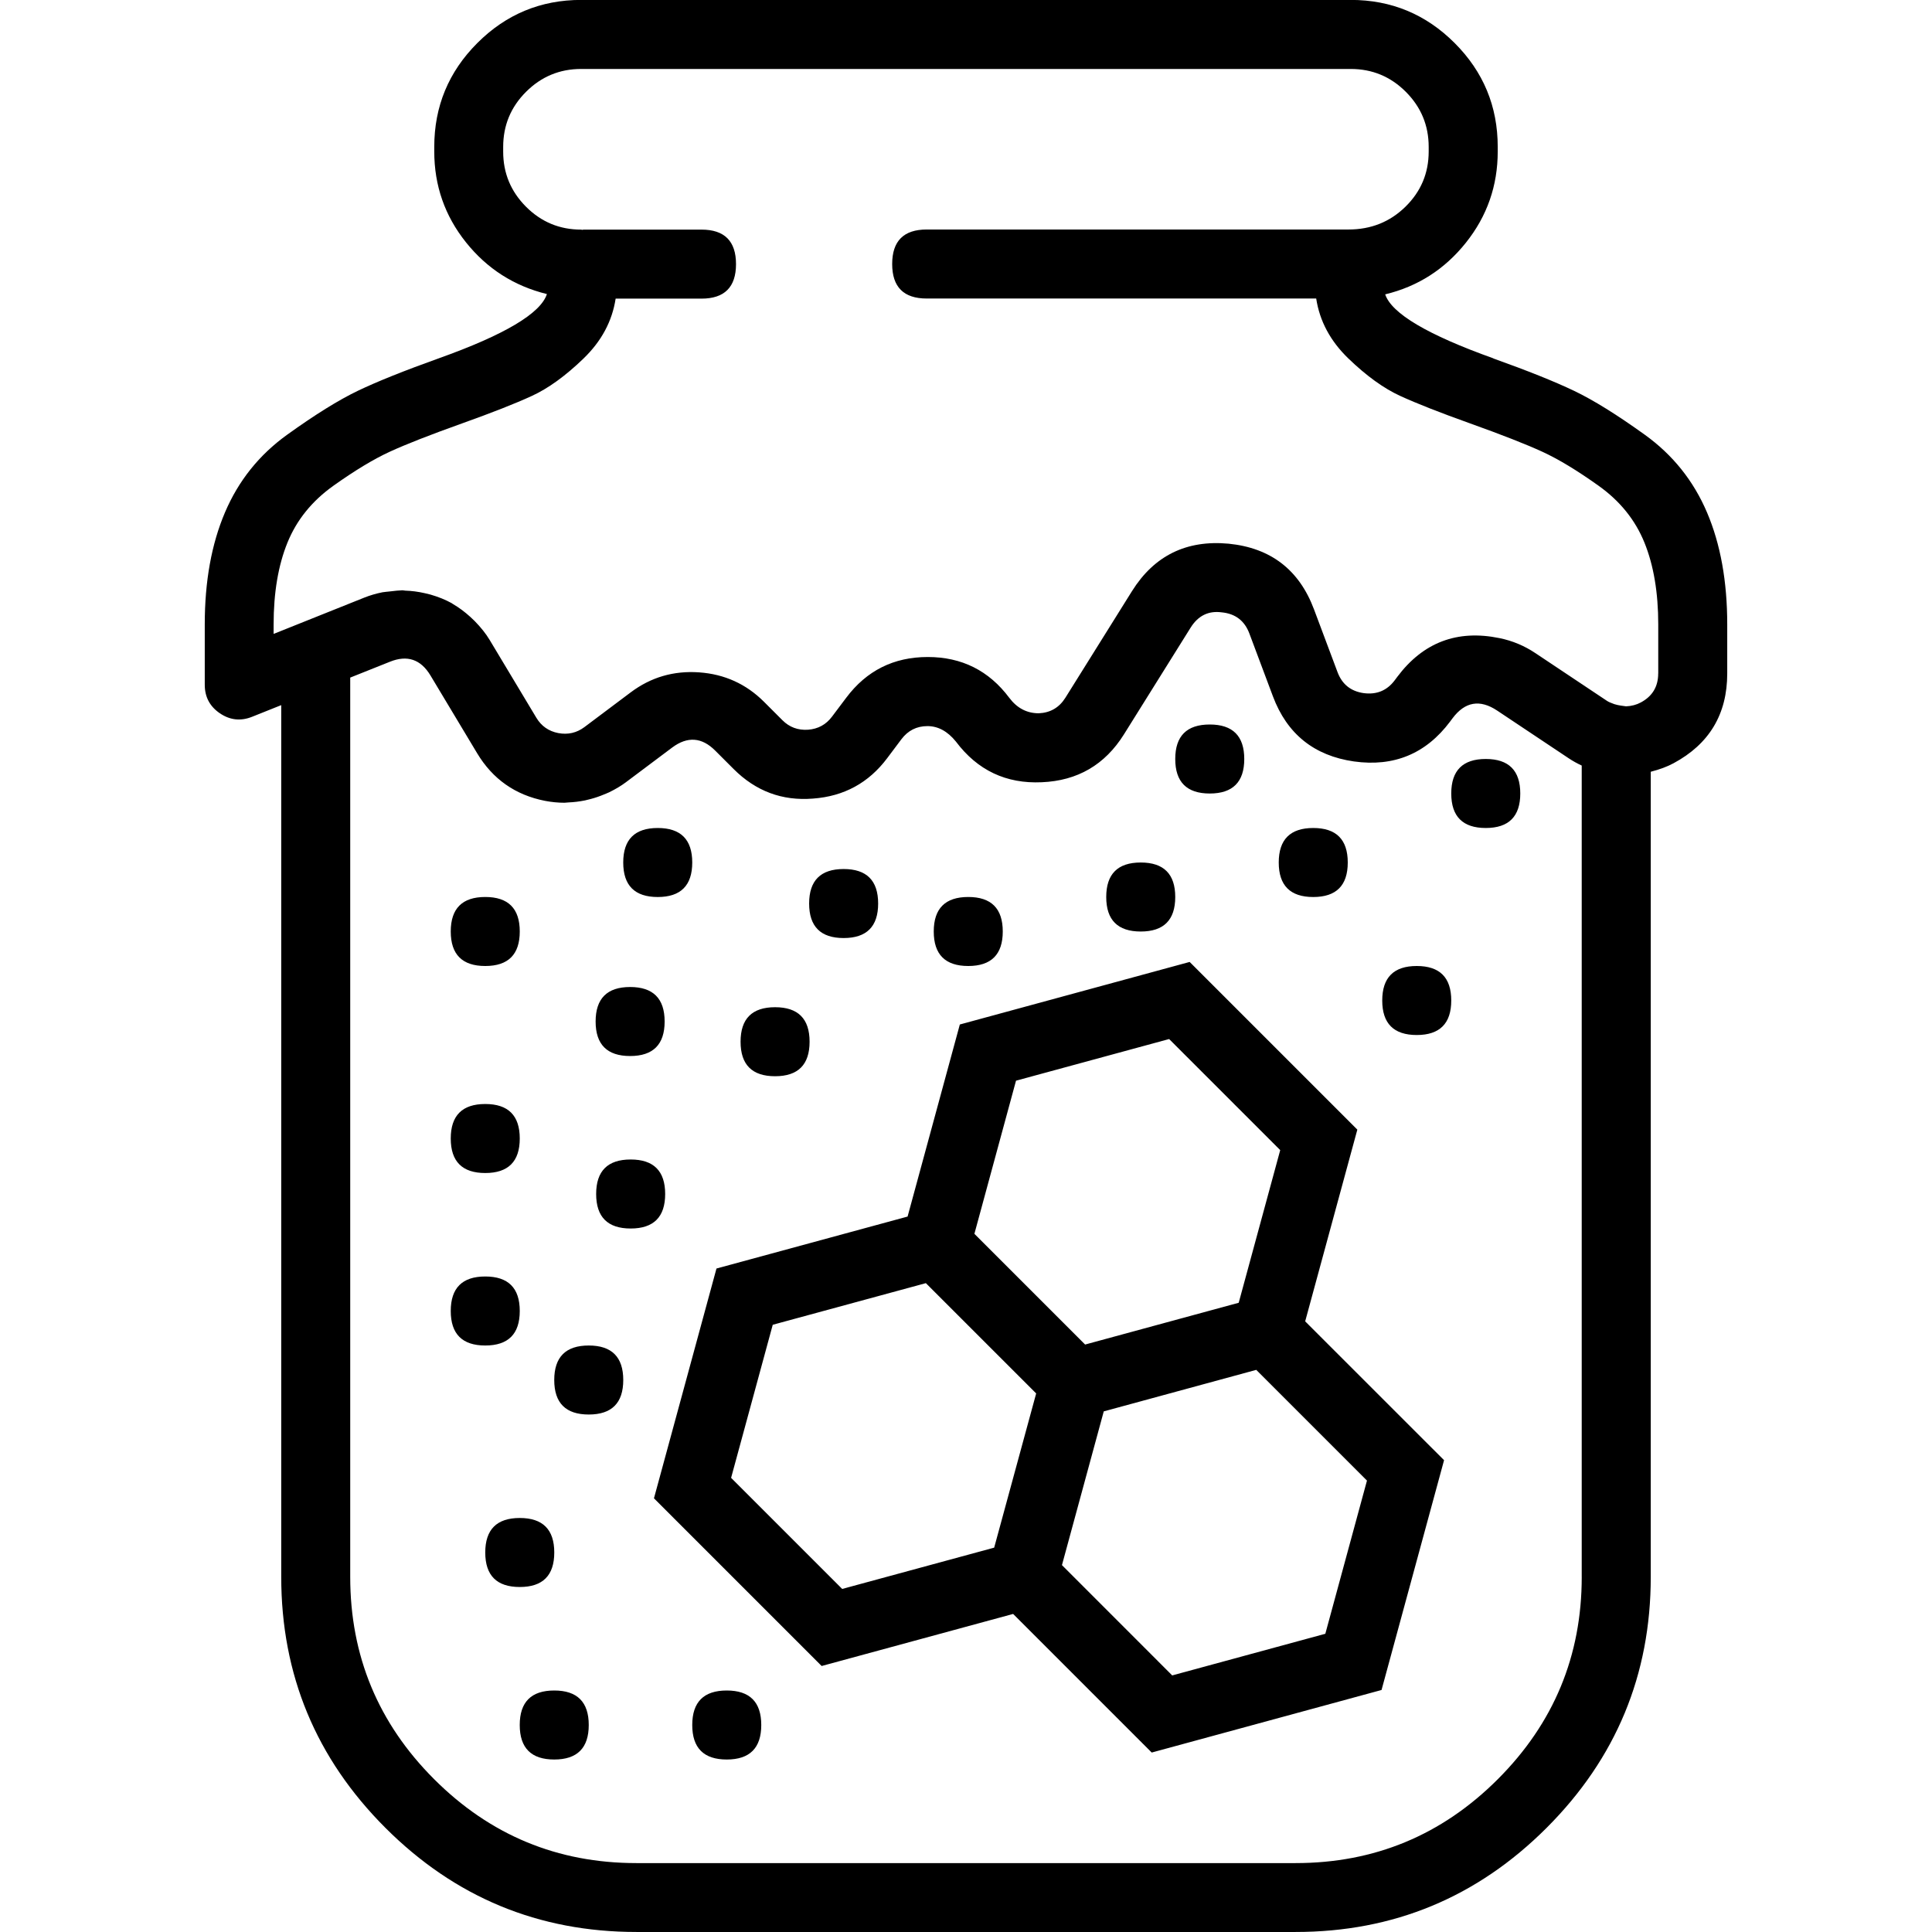 <!-- Generated by IcoMoon.io -->
<svg version="1.1" xmlns="http://www.w3.org/2000/svg" width="72" height="72" viewBox="0 0 72 72">
<title>uniF15B</title>
<path d="M22.197 38.069c0-0.857 0.429-1.286 1.286-1.286s1.286 0.429 1.286 1.286-0.429 1.286-1.286 1.286c-0.857 0-1.286-0.429-1.286-1.286zM22.217 44.497c0-0.857 0.429-1.286 1.286-1.286s1.286 0.429 1.286 1.286c0 0.857-0.429 1.286-1.286 1.286s-1.286-0.429-1.286-1.286zM27.599 38.822c0-0.857 0.429-1.286 1.286-1.286s1.286 0.429 1.286 1.286-0.429 1.286-1.286 1.286-1.286-0.429-1.286-1.286zM18.084 57.857c0-0.857 0.429-1.286 1.286-1.286s1.286 0.429 1.286 1.286c0 0.857-0.429 1.286-1.286 1.286s-1.286-0.429-1.286-1.286zM25.798 64.286c0-0.857 0.429-1.286 1.286-1.286s1.286 0.429 1.286 1.286c0 0.857-0.429 1.286-1.286 1.286s-1.286-0.429-1.286-1.286zM19.369 64.286c0-0.857 0.429-1.286 1.286-1.286s1.286 0.429 1.286 1.286c0 0.857-0.429 1.286-1.286 1.286s-1.286-0.429-1.286-1.286zM16.798 48.857c0-0.857 0.429-1.286 1.286-1.286s1.286 0.429 1.286 1.286-0.429 1.286-1.286 1.286c-0.857 0-1.286-0.429-1.286-1.286zM20.655 51.429c0-0.857 0.429-1.286 1.286-1.286s1.286 0.429 1.286 1.286c0 0.857-0.429 1.286-1.286 1.286s-1.286-0.429-1.286-1.286zM16.798 42.429c0-0.857 0.429-1.286 1.286-1.286s1.286 0.429 1.286 1.286c0 0.857-0.429 1.286-1.286 1.286s-1.286-0.429-1.286-1.286zM16.798 34.714c0-0.857 0.429-1.286 1.286-1.286s1.286 0.429 1.286 1.286c0 0.857-0.429 1.286-1.286 1.286s-1.286-0.429-1.286-1.286zM41.226 33.429c0-0.857 0.429-1.286 1.286-1.286s1.286 0.429 1.286 1.286c0 0.857-0.429 1.286-1.286 1.286s-1.286-0.429-1.286-1.286zM34.798 34.714c0-0.857 0.429-1.286 1.286-1.286s1.286 0.429 1.286 1.286c0 0.857-0.429 1.286-1.286 1.286s-1.286-0.429-1.286-1.286zM23.226 32.143c0-0.857 0.429-1.286 1.286-1.286s1.286 0.429 1.286 1.286-0.429 1.286-1.286 1.286-1.286-0.429-1.286-1.286zM43.798 28.286c0-0.857 0.429-1.286 1.286-1.286s1.286 0.429 1.286 1.286c0 0.857-0.429 1.286-1.286 1.286s-1.286-0.429-1.286-1.286zM47.655 32.143c0-0.857 0.429-1.286 1.286-1.286s1.286 0.429 1.286 1.286-0.429 1.286-1.286 1.286c-0.857 0-1.286-0.429-1.286-1.286zM54.084 29.571c0-0.857 0.429-1.286 1.286-1.286s1.286 0.429 1.286 1.286c0 0.857-0.429 1.286-1.286 1.286s-1.286-0.429-1.286-1.286zM51.512 37.286c0-0.857 0.429-1.286 1.286-1.286s1.286 0.429 1.286 1.286c0 0.857-0.429 1.286-1.286 1.286s-1.286-0.429-1.286-1.286zM30.154 33.672c0-0.857 0.429-1.286 1.286-1.286s1.286 0.429 1.286 1.286-0.429 1.286-1.286 1.286-1.286-0.429-1.286-1.286zM50.584 42.098l-1.944 7.145 5.176 5.174-2.33 8.564-8.565 2.331-5.165-5.165-7.136 1.94-6.249-6.249 2.33-8.564 7.122-1.936 1.947-7.158 8.565-2.331zM37.864 40.274l-1.551 5.707 4.126 4.126 5.724-1.557 1.547-5.688-4.14-4.14zM27.246 55.075l4.14 4.14 5.664-1.539 1.565-5.747-4.111-4.11-5.706 1.551zM49.391 60.886l1.552-5.709-4.126-4.126-5.683 1.547-1.558 5.729 4.109 4.111zM55.653 13.359c1.283 0.459 2.284 0.86 3.004 1.204s1.601 0.891 2.642 1.64c1.041 0.749 1.813 1.714 2.316 2.893s0.754 2.571 0.754 4.174v1.828c0 1.516-0.669 2.632-2.007 3.349-0.228 0.123-0.509 0.228-0.843 0.314v30.002c0 3.65-1.294 6.768-3.881 9.355s-5.706 3.881-9.355 3.881h-24.565c-3.649 0-6.768-1.294-9.355-3.881s-3.882-5.705-3.882-9.354v-32.486l-1.088 0.435c-0.421 0.168-0.821 0.125-1.198-0.13-0.376-0.256-0.564-0.61-0.564-1.065v-2.249c0-1.603 0.251-2.994 0.754-4.174s1.274-2.144 2.315-2.893 1.922-1.296 2.642-1.641c0.721-0.345 1.722-0.746 3.004-1.205 2.457-0.877 3.802-1.676 4.036-2.397-1.224-0.301-2.23-0.944-3.017-1.929s-1.181-2.114-1.181-3.385v-0.171c0-1.51 0.535-2.8 1.606-3.871s2.361-1.606 3.871-1.606h28.678c1.51 0 2.8 0.535 3.871 1.606s1.606 2.361 1.606 3.871v0.171c0 1.277-0.396 2.41-1.187 3.401s-1.794 1.632-3.007 1.924c0.239 0.714 1.583 1.509 4.032 2.385zM58.947 58.764h-0.001v-30.234c-0.174-0.081-0.335-0.171-0.485-0.271l-2.665-1.777c-0.644-0.429-1.199-0.334-1.664 0.286l-0.093 0.125c-0.898 1.197-2.092 1.692-3.581 1.484-1.486-0.214-2.493-1.023-3.020-2.427l-0.877-2.34c-0.178-0.476-0.521-0.739-1.027-0.789-0.495-0.068-0.883 0.122-1.164 0.571l-2.485 3.978c-0.709 1.132-1.729 1.726-3.061 1.782-1.329 0.061-2.395-0.444-3.2-1.516-0.311-0.384-0.666-0.577-1.064-0.576s-0.721 0.163-0.967 0.489l-0.526 0.701c-0.692 0.925-1.616 1.428-2.771 1.511-1.144 0.092-2.129-0.275-2.956-1.102l-0.685-0.685c-0.5-0.501-1.035-0.54-1.605-0.115l-1.728 1.296c-0.172 0.129-0.379 0.253-0.622 0.372-0.025 0.012-0.063 0.028-0.114 0.049s-0.077 0.031-0.079 0.032c-0.163 0.069-0.33 0.126-0.503 0.171-0.094 0.025-0.162 0.042-0.203 0.050-0.208 0.042-0.413 0.067-0.615 0.075-0.010 0-0.027 0.002-0.049 0.004s-0.040 0.004-0.052 0.004l-0.046 0.004c-0.24 0-0.483-0.024-0.729-0.071-1.105-0.217-1.948-0.809-2.528-1.774l-1.741-2.901c-0.361-0.599-0.864-0.769-1.509-0.509l-1.48 0.591v33.515c0 2.94 1.042 5.453 3.127 7.538s4.597 3.127 7.538 3.127h24.565c2.94 0 5.453-1.042 7.538-3.127s3.127-4.597 3.127-7.538zM61.798 25.098v-1.828c0-1.188-0.172-2.205-0.515-3.050s-0.914-1.552-1.712-2.12c-0.798-0.569-1.496-0.991-2.095-1.266s-1.495-0.627-2.69-1.055c-1.121-0.401-1.989-0.742-2.604-1.024s-1.258-0.746-1.93-1.394c-0.672-0.648-1.072-1.393-1.201-2.236h-14.516c-0.857 0-1.286-0.429-1.286-1.286s0.429-1.286 1.286-1.286h15.718c0.839 0 1.547-0.283 2.124-0.849s0.866-1.252 0.866-2.057v-0.171c0-0.801-0.284-1.485-0.852-2.054s-1.253-0.852-2.054-0.852h-28.679c-0.801 0-1.485 0.284-2.054 0.852s-0.852 1.253-0.852 2.054v0.175c0 0.801 0.284 1.485 0.852 2.054s1.253 0.852 2.054 0.852l0.042 0.009 0.042-0.009h4.401c0.857 0 1.286 0.429 1.286 1.286s-0.429 1.286-1.286 1.286h-3.2c-0.129 0.843-0.529 1.588-1.201 2.236s-1.315 1.113-1.93 1.394c-0.615 0.282-1.483 0.624-2.604 1.024-1.194 0.427-2.091 0.779-2.69 1.055s-1.297 0.698-2.095 1.266c-0.797 0.568-1.368 1.275-1.711 2.12s-0.515 1.862-0.515 3.050v0.35l3.375-1.351c0.218-0.087 0.446-0.154 0.684-0.201 0.032-0.006 0.077-0.012 0.136-0.017s0.098-0.009 0.119-0.012c0.216-0.027 0.361-0.040 0.436-0.041l0.048-0.004c0.014 0 0.033 0.002 0.058 0.007s0.044 0.007 0.056 0.007c0.235 0.007 0.473 0.038 0.714 0.093 0.104 0.023 0.176 0.041 0.219 0.053 0.296 0.086 0.557 0.191 0.783 0.316 0.009 0.005 0.021 0.013 0.036 0.024s0.028 0.020 0.037 0.024c0.211 0.123 0.42 0.279 0.629 0.468 0.067 0.060 0.121 0.112 0.162 0.154 0.235 0.24 0.42 0.474 0.557 0.702l1.741 2.901c0.187 0.312 0.46 0.503 0.818 0.573 0.36 0.067 0.684-0.007 0.973-0.222l1.727-1.296c0.752-0.564 1.601-0.812 2.549-0.745s1.753 0.433 2.418 1.097l0.685 0.685c0.261 0.262 0.579 0.38 0.955 0.356 0.374-0.028 0.673-0.191 0.896-0.49l0.526-0.699c0.759-1.014 1.772-1.521 3.040-1.521s2.28 0.507 3.039 1.521c0.289 0.384 0.655 0.576 1.099 0.576 0.43-0.019 0.76-0.211 0.99-0.576l2.485-3.978c0.829-1.323 2.029-1.912 3.601-1.766 1.567 0.157 2.627 0.972 3.18 2.445l0.877 2.34c0.17 0.454 0.496 0.716 0.976 0.784 0.484 0.064 0.869-0.096 1.157-0.48l0.093-0.125c0.965-1.287 2.235-1.769 3.81-1.445 0.482 0.098 0.929 0.285 1.341 0.561l2.665 1.777c0.051 0.035 0.142 0.076 0.273 0.122 0.083 0.026 0.164 0.044 0.244 0.055l0.195 0.027c0.204-0.009 0.387-0.057 0.548-0.144 0.433-0.231 0.649-0.591 0.649-1.083z"></path>
</svg>
